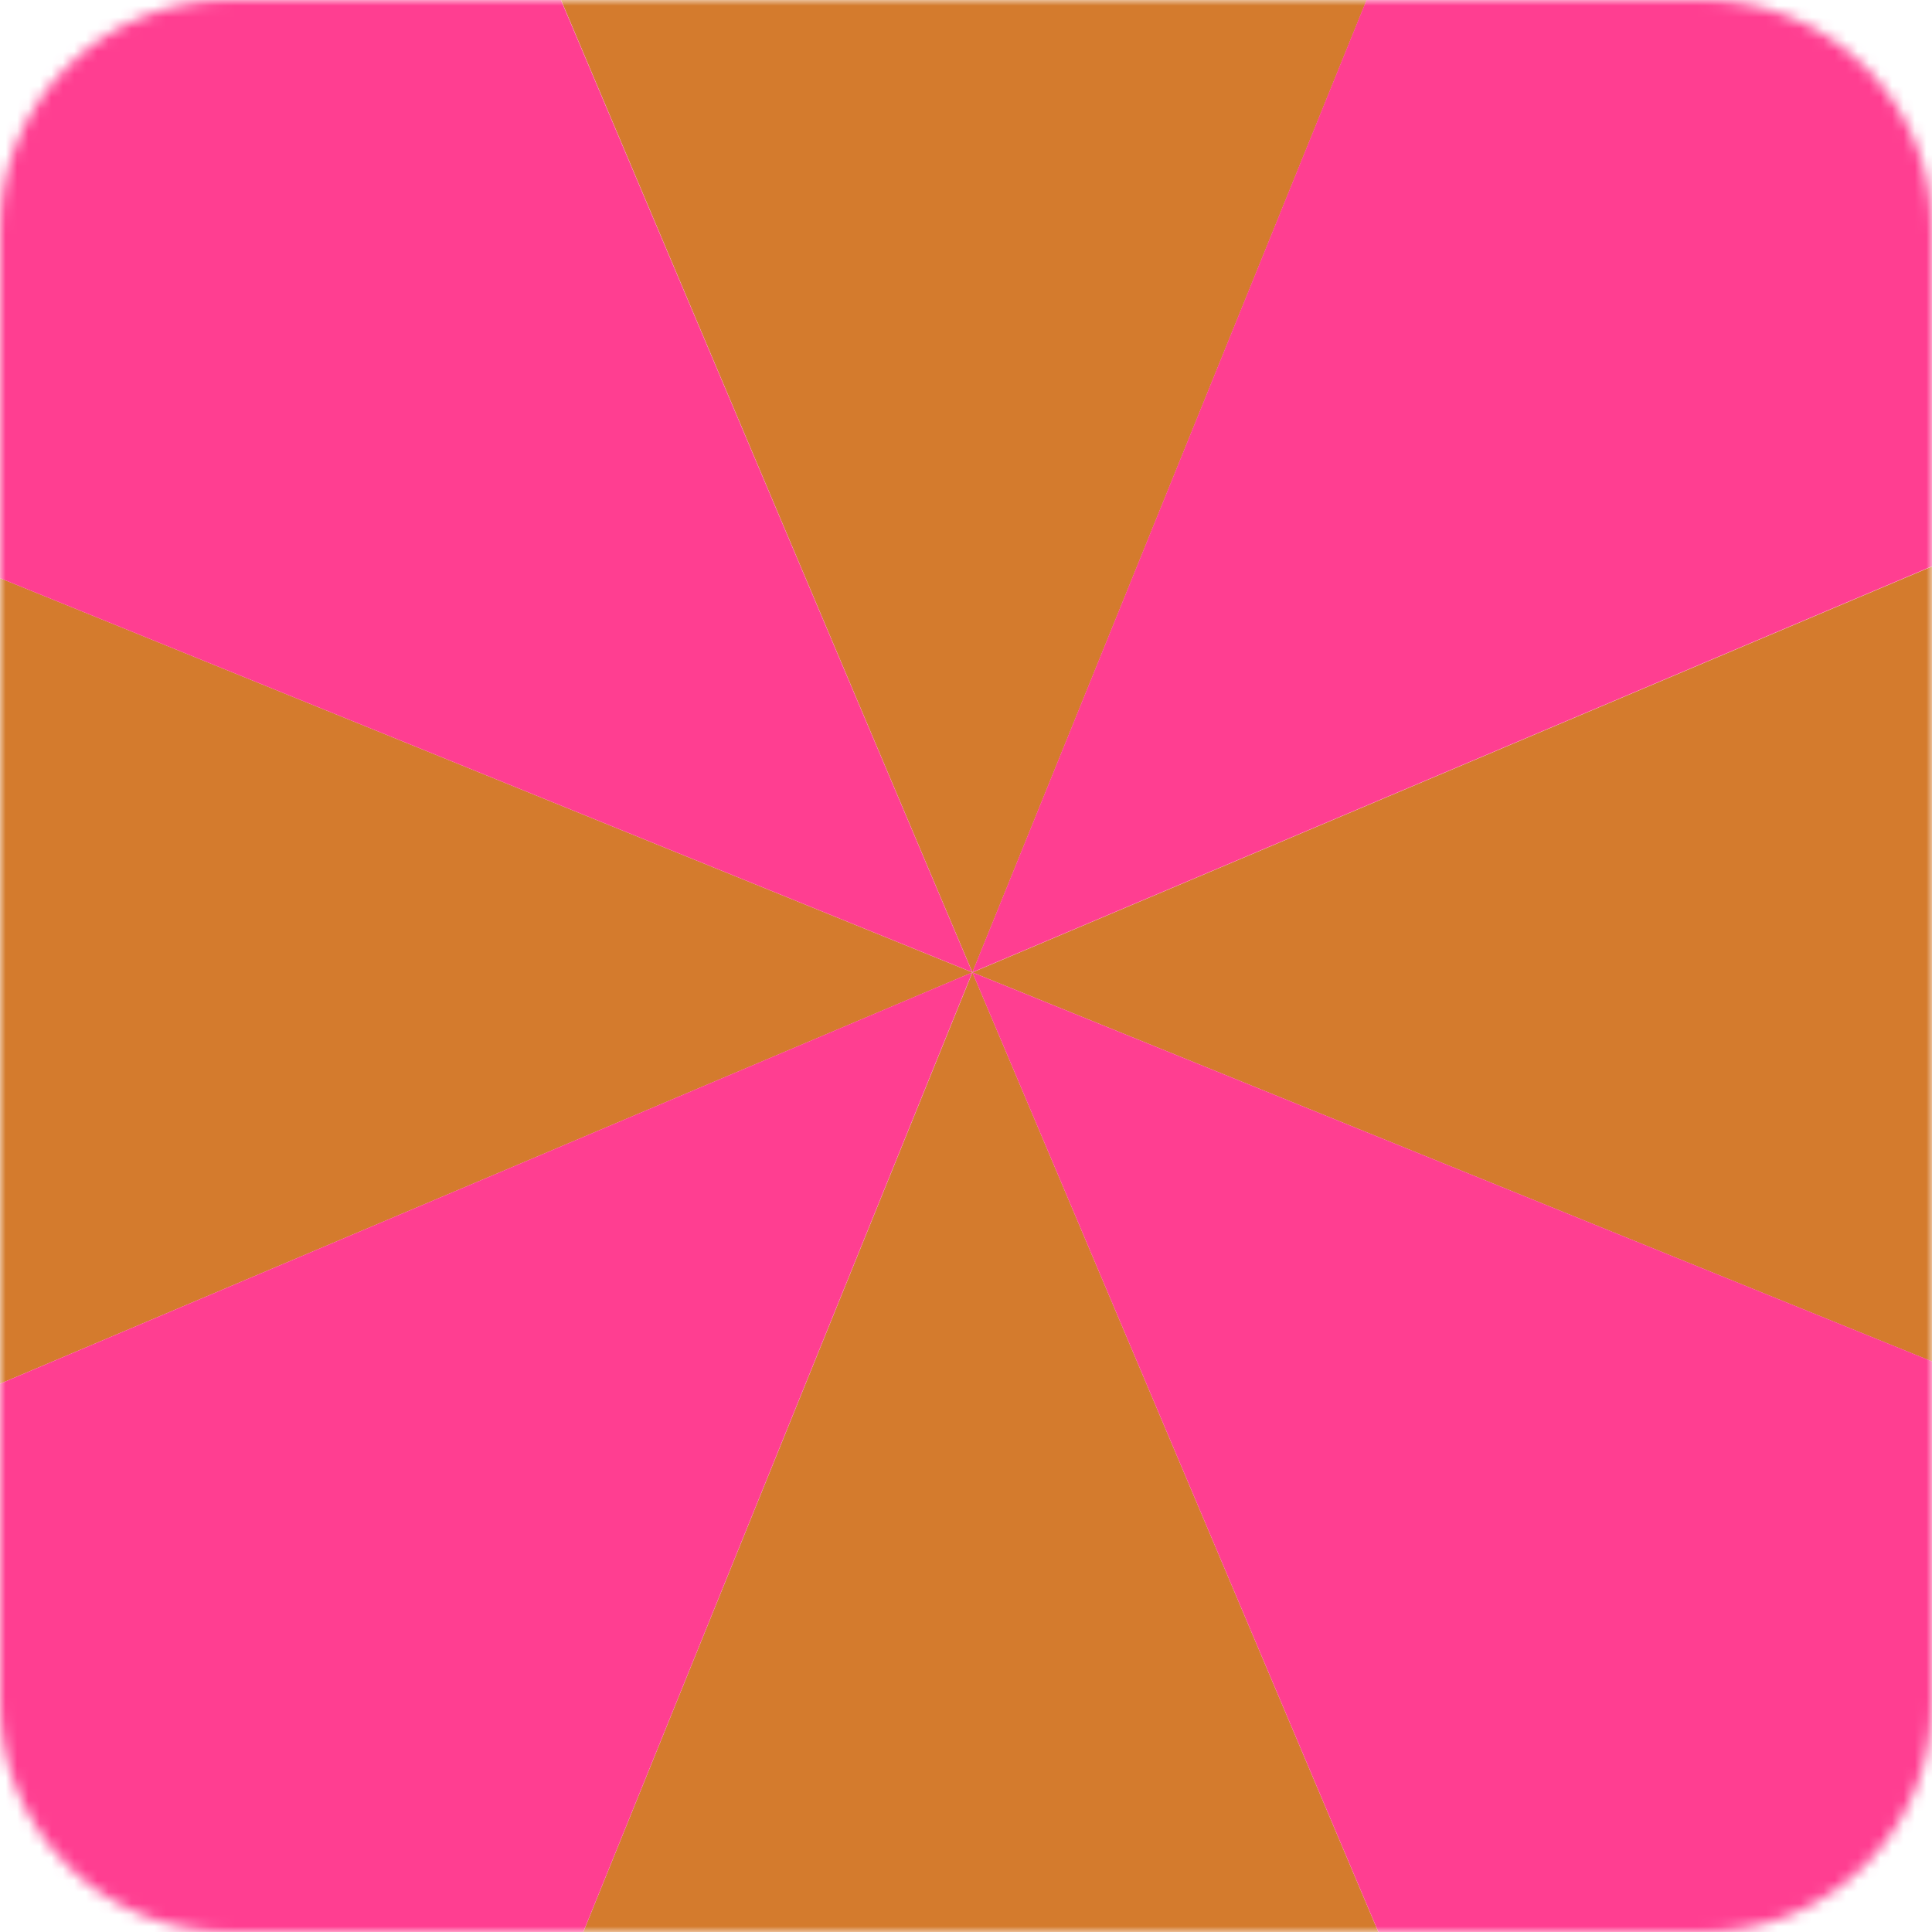<svg width="169" height="169" viewBox="0 0 169 169" fill="none" xmlns="http://www.w3.org/2000/svg">
<mask id="mask0_505_185" style="mask-type:alpha" maskUnits="userSpaceOnUse" x="0" y="0" width="169" height="169">
<path d="M0 20C0 8.954 8.954 0 20 0L149 0C160.046 0 169 8.954 169 20V149C169 160.046 160.046 169 149 169H20C8.954 169 0 160.046 0 149L0 20Z" fill="white"/>
</mask>
<g mask="url(#mask0_505_185)">
<path d="M85.06 85.06L33.614 -36.554L84.161 -36.971L134.707 -37.388L85.06 85.06Z" fill="#D47B2D"/>
<path d="M85.06 85.06L-36.554 136.505L-36.971 85.959L-37.388 35.412L85.06 85.06Z" fill="#D47B2D"/>
<path d="M85.06 85.06L136.505 206.674L85.959 207.091L35.412 207.507L85.06 85.06Z" fill="#D47B2D"/>
<path d="M85.06 85.06L206.674 33.614L207.091 84.161L207.507 134.707L85.06 85.06Z" fill="#D47B2D"/>
<path d="M85.052 85.054L-37.323 35.447L-1.879 -0.593L33.566 -36.632L85.052 85.054Z" fill="#FF3E91"/>
<path d="M85.052 85.054L35.444 207.43L-0.595 171.985L-36.634 136.541L85.052 85.054Z" fill="#FF3E91"/>
<path d="M85.052 85.054L207.427 134.662L171.983 170.701L136.539 206.74L85.052 85.054Z" fill="#FF3E91"/>
<path d="M85.052 85.054L134.66 -37.321L170.699 -1.877L206.738 33.568L85.052 85.054Z" fill="#FF3E91"/>
</g>
</svg>
